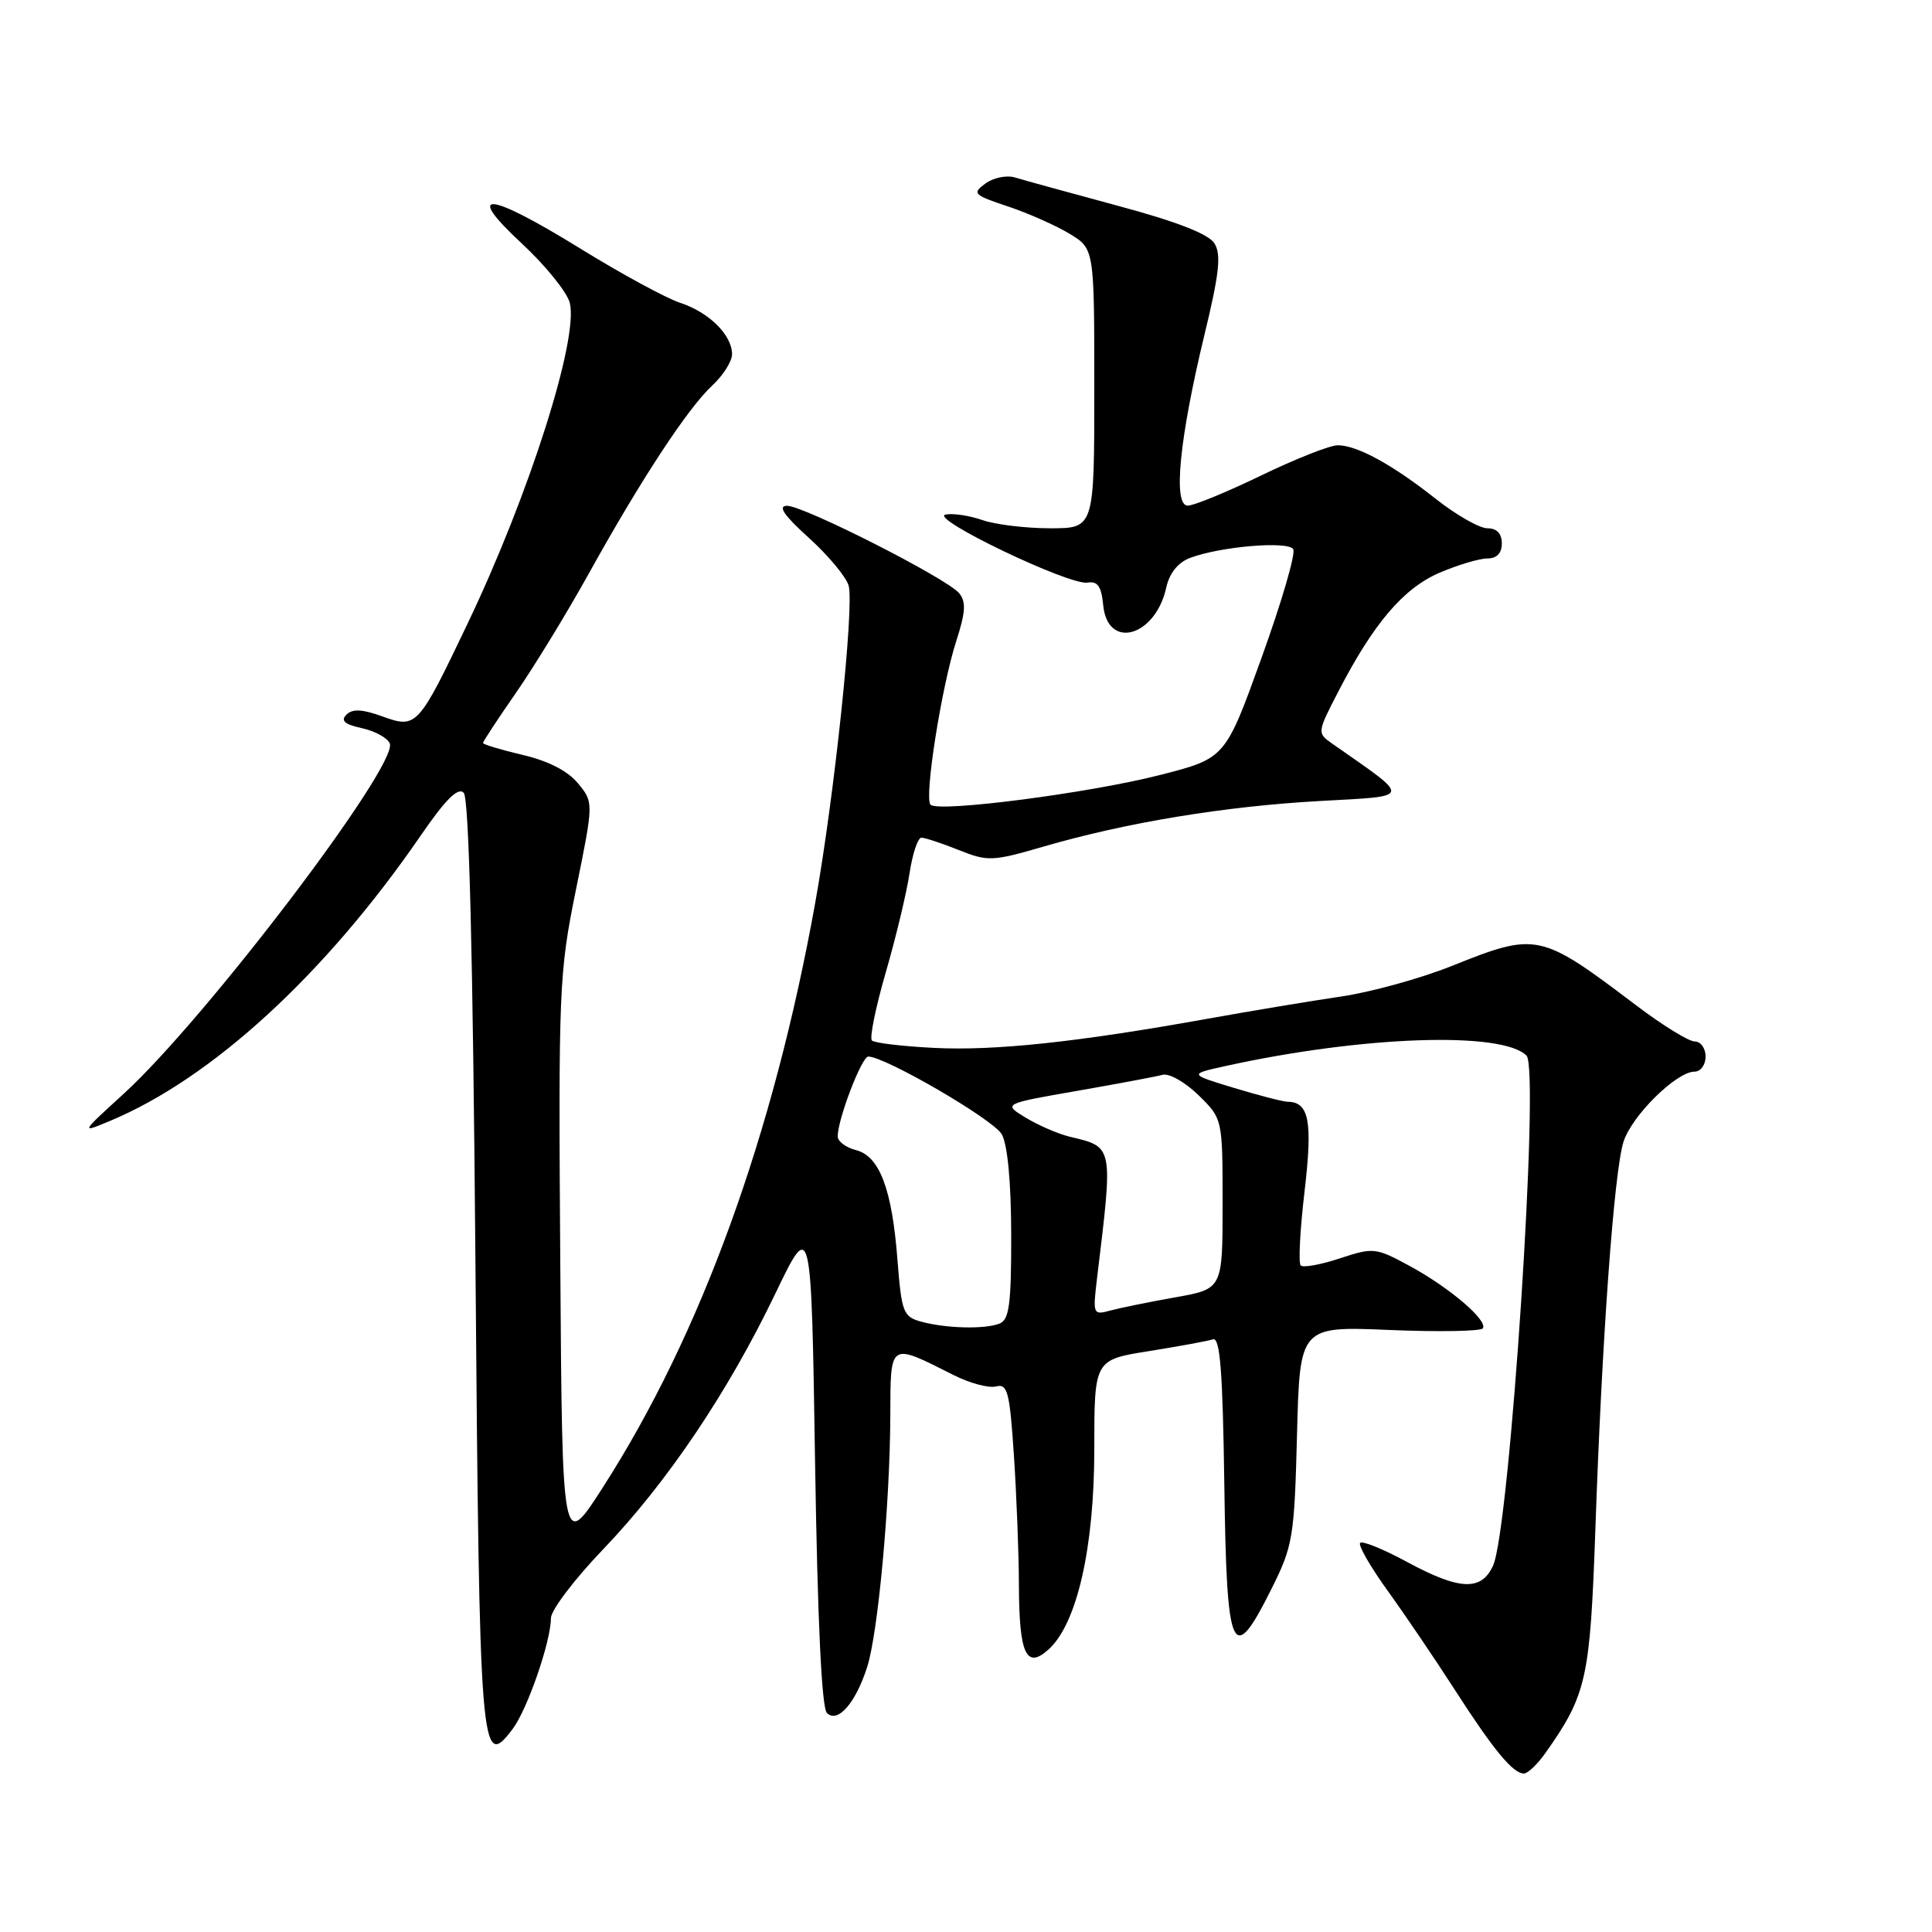 <?xml version="1.0" encoding="UTF-8" standalone="no"?>
<!DOCTYPE svg PUBLIC "-//W3C//DTD SVG 1.1//EN" "http://www.w3.org/Graphics/SVG/1.1/DTD/svg11.dtd" >
<svg xmlns="http://www.w3.org/2000/svg" xmlns:xlink="http://www.w3.org/1999/xlink" version="1.1" viewBox="0 0 256 256">
 <g >
 <path fill="currentColor"
d=" M 204.80 232.25 C 210.25 224.52 210.70 222.46 211.40 202.50 C 212.27 177.30 213.87 155.25 215.12 151.30 C 216.20 147.86 222.13 142.00 224.53 142.00 C 225.34 142.00 226.00 141.10 226.00 140.00 C 226.00 138.90 225.35 138.00 224.56 138.00 C 223.77 138.00 220.28 135.85 216.81 133.22 C 204.05 123.56 203.64 123.48 192.33 128.01 C 188.20 129.66 181.60 131.48 177.66 132.05 C 173.72 132.63 165.78 133.95 160.00 134.99 C 142.77 138.09 131.80 139.26 123.74 138.85 C 119.56 138.64 115.86 138.20 115.53 137.87 C 115.20 137.54 116.03 133.47 117.37 128.84 C 118.72 124.20 120.13 118.29 120.52 115.71 C 120.91 113.12 121.62 111.00 122.09 111.00 C 122.57 111.00 124.79 111.73 127.03 112.63 C 130.89 114.17 131.49 114.15 138.30 112.17 C 149.22 108.99 162.26 106.84 174.84 106.14 C 187.27 105.44 187.15 105.97 176.50 98.52 C 174.52 97.13 174.53 97.05 177.32 91.66 C 182.01 82.58 185.96 77.95 190.75 75.89 C 193.18 74.85 196.03 74.00 197.08 74.00 C 198.33 74.00 199.00 73.30 199.00 72.00 C 199.00 70.70 198.33 70.00 197.09 70.00 C 196.04 70.00 192.97 68.25 190.27 66.12 C 184.49 61.55 179.82 59.00 177.25 59.00 C 176.23 59.00 171.67 60.80 167.12 63.00 C 162.57 65.20 158.19 67.00 157.38 67.00 C 155.40 67.00 156.27 58.11 159.61 44.30 C 161.56 36.26 161.84 33.71 160.92 32.25 C 160.15 31.01 155.95 29.37 148.13 27.27 C 141.74 25.54 135.60 23.86 134.50 23.52 C 133.40 23.18 131.64 23.54 130.58 24.31 C 128.78 25.63 128.98 25.83 133.58 27.36 C 136.29 28.27 139.96 29.90 141.75 30.99 C 145.00 32.97 145.00 32.97 145.00 51.49 C 145.00 70.00 145.00 70.00 139.15 70.00 C 135.93 70.00 131.90 69.51 130.19 68.92 C 128.49 68.32 126.28 67.99 125.30 68.18 C 122.98 68.63 141.70 77.60 144.10 77.20 C 145.44 76.97 145.94 77.69 146.18 80.19 C 146.76 86.17 153.10 84.38 154.54 77.84 C 154.95 75.96 156.09 74.54 157.65 73.94 C 161.68 72.41 170.66 71.65 171.36 72.77 C 171.71 73.33 169.82 79.80 167.17 87.14 C 162.36 100.48 162.36 100.48 153.71 102.69 C 144.34 105.09 124.35 107.68 123.30 106.63 C 122.43 105.76 124.75 91.02 126.71 84.94 C 127.95 81.10 128.03 79.74 127.09 78.60 C 125.45 76.63 106.47 66.99 104.27 67.02 C 103.02 67.04 103.89 68.30 107.18 71.27 C 109.75 73.60 112.12 76.44 112.45 77.60 C 113.21 80.31 110.55 105.57 108.02 119.64 C 102.48 150.39 92.89 176.81 79.91 197.04 C 74.50 205.48 74.50 205.48 74.24 167.45 C 73.99 130.93 74.07 128.95 76.32 117.87 C 78.67 106.32 78.67 106.32 76.58 103.79 C 75.24 102.15 72.64 100.82 69.25 100.03 C 66.36 99.35 64.00 98.64 64.00 98.45 C 64.00 98.25 65.97 95.26 68.37 91.80 C 70.78 88.33 75.12 81.22 78.02 76.00 C 84.93 63.54 91.14 54.08 94.38 51.08 C 95.82 49.74 97.00 47.88 97.00 46.94 C 97.00 44.39 93.95 41.37 90.11 40.12 C 88.24 39.50 82.35 36.30 77.00 33.00 C 64.60 25.34 61.36 25.05 69.18 32.30 C 72.30 35.20 75.14 38.72 75.50 40.13 C 76.69 44.89 70.15 65.45 62.02 82.50 C 55.40 96.37 55.22 96.57 50.67 94.93 C 48.00 93.96 46.70 93.90 45.90 94.70 C 45.10 95.50 45.67 95.99 47.97 96.49 C 49.71 96.88 51.37 97.79 51.65 98.52 C 52.76 101.43 27.28 134.98 16.40 144.92 C 10.65 150.17 10.65 150.17 14.57 148.53 C 28.09 142.89 43.11 129.09 55.73 110.74 C 59.01 105.96 60.68 104.28 61.44 105.04 C 62.15 105.75 62.66 126.08 63.00 167.50 C 63.53 232.73 63.69 234.70 67.92 229.11 C 69.88 226.51 73.00 217.50 73.00 214.41 C 73.01 213.36 76.11 209.26 79.91 205.30 C 88.39 196.45 96.47 184.46 102.74 171.40 C 107.50 161.50 107.50 161.50 108.00 193.70 C 108.33 214.66 108.87 226.28 109.57 226.98 C 110.99 228.39 113.37 225.68 114.90 220.90 C 116.35 216.39 117.92 199.33 117.97 187.68 C 118.00 177.73 117.78 177.88 126.37 182.21 C 128.51 183.29 131.03 183.96 131.98 183.71 C 133.51 183.32 133.79 184.42 134.35 192.88 C 134.70 198.17 135.00 205.88 135.01 210.00 C 135.04 219.20 135.98 221.24 138.95 218.55 C 142.71 215.14 145.00 205.09 145.00 191.99 C 145.00 180.18 145.00 180.18 152.25 179.03 C 156.24 178.39 160.05 177.69 160.73 177.47 C 161.67 177.17 162.02 181.75 162.23 196.79 C 162.54 219.32 163.28 220.95 168.49 210.51 C 171.32 204.84 171.51 203.73 171.86 190.12 C 172.23 175.73 172.23 175.73 184.14 176.23 C 190.70 176.50 196.25 176.40 196.49 176.01 C 197.15 174.95 192.09 170.63 186.83 167.77 C 182.30 165.31 182.00 165.27 177.54 166.74 C 175.00 167.58 172.67 168.00 172.35 167.68 C 172.03 167.36 172.26 162.95 172.86 157.87 C 173.95 148.60 173.47 146.02 170.63 145.99 C 170.01 145.98 166.80 145.15 163.50 144.15 C 157.50 142.33 157.50 142.33 162.50 141.23 C 180.59 137.26 199.03 136.63 202.27 139.87 C 204.06 141.66 200.06 202.57 197.84 207.45 C 196.29 210.86 193.40 210.73 186.41 206.95 C 183.31 205.27 180.52 204.14 180.23 204.44 C 179.93 204.74 181.56 207.57 183.84 210.74 C 186.13 213.91 190.14 219.82 192.75 223.88 C 197.90 231.88 200.47 235.00 201.93 235.00 C 202.44 235.00 203.74 233.76 204.80 232.25 Z  M 122.00 175.11 C 119.69 174.47 119.46 173.85 118.92 166.96 C 118.20 157.54 116.54 153.17 113.40 152.39 C 112.08 152.05 111.00 151.24 111.00 150.57 C 111.00 148.31 114.18 140.00 115.05 140.00 C 117.29 140.00 131.65 148.35 132.74 150.30 C 133.51 151.67 133.98 156.68 133.99 163.64 C 134.00 172.89 133.73 174.89 132.42 175.39 C 130.43 176.16 125.28 176.02 122.00 175.11 Z  M 145.36 169.40 C 147.51 151.67 147.57 152.01 141.74 150.62 C 140.22 150.25 137.61 149.12 135.93 148.11 C 132.89 146.26 132.89 146.26 142.70 144.55 C 148.09 143.61 153.20 142.65 154.05 142.42 C 154.91 142.18 157.05 143.40 158.80 145.11 C 162.00 148.24 162.00 148.24 162.00 159.52 C 162.00 170.79 162.00 170.79 155.75 171.90 C 152.31 172.51 148.44 173.30 147.14 173.65 C 144.83 174.28 144.79 174.17 145.36 169.40 Z "/>
</g>
</svg>